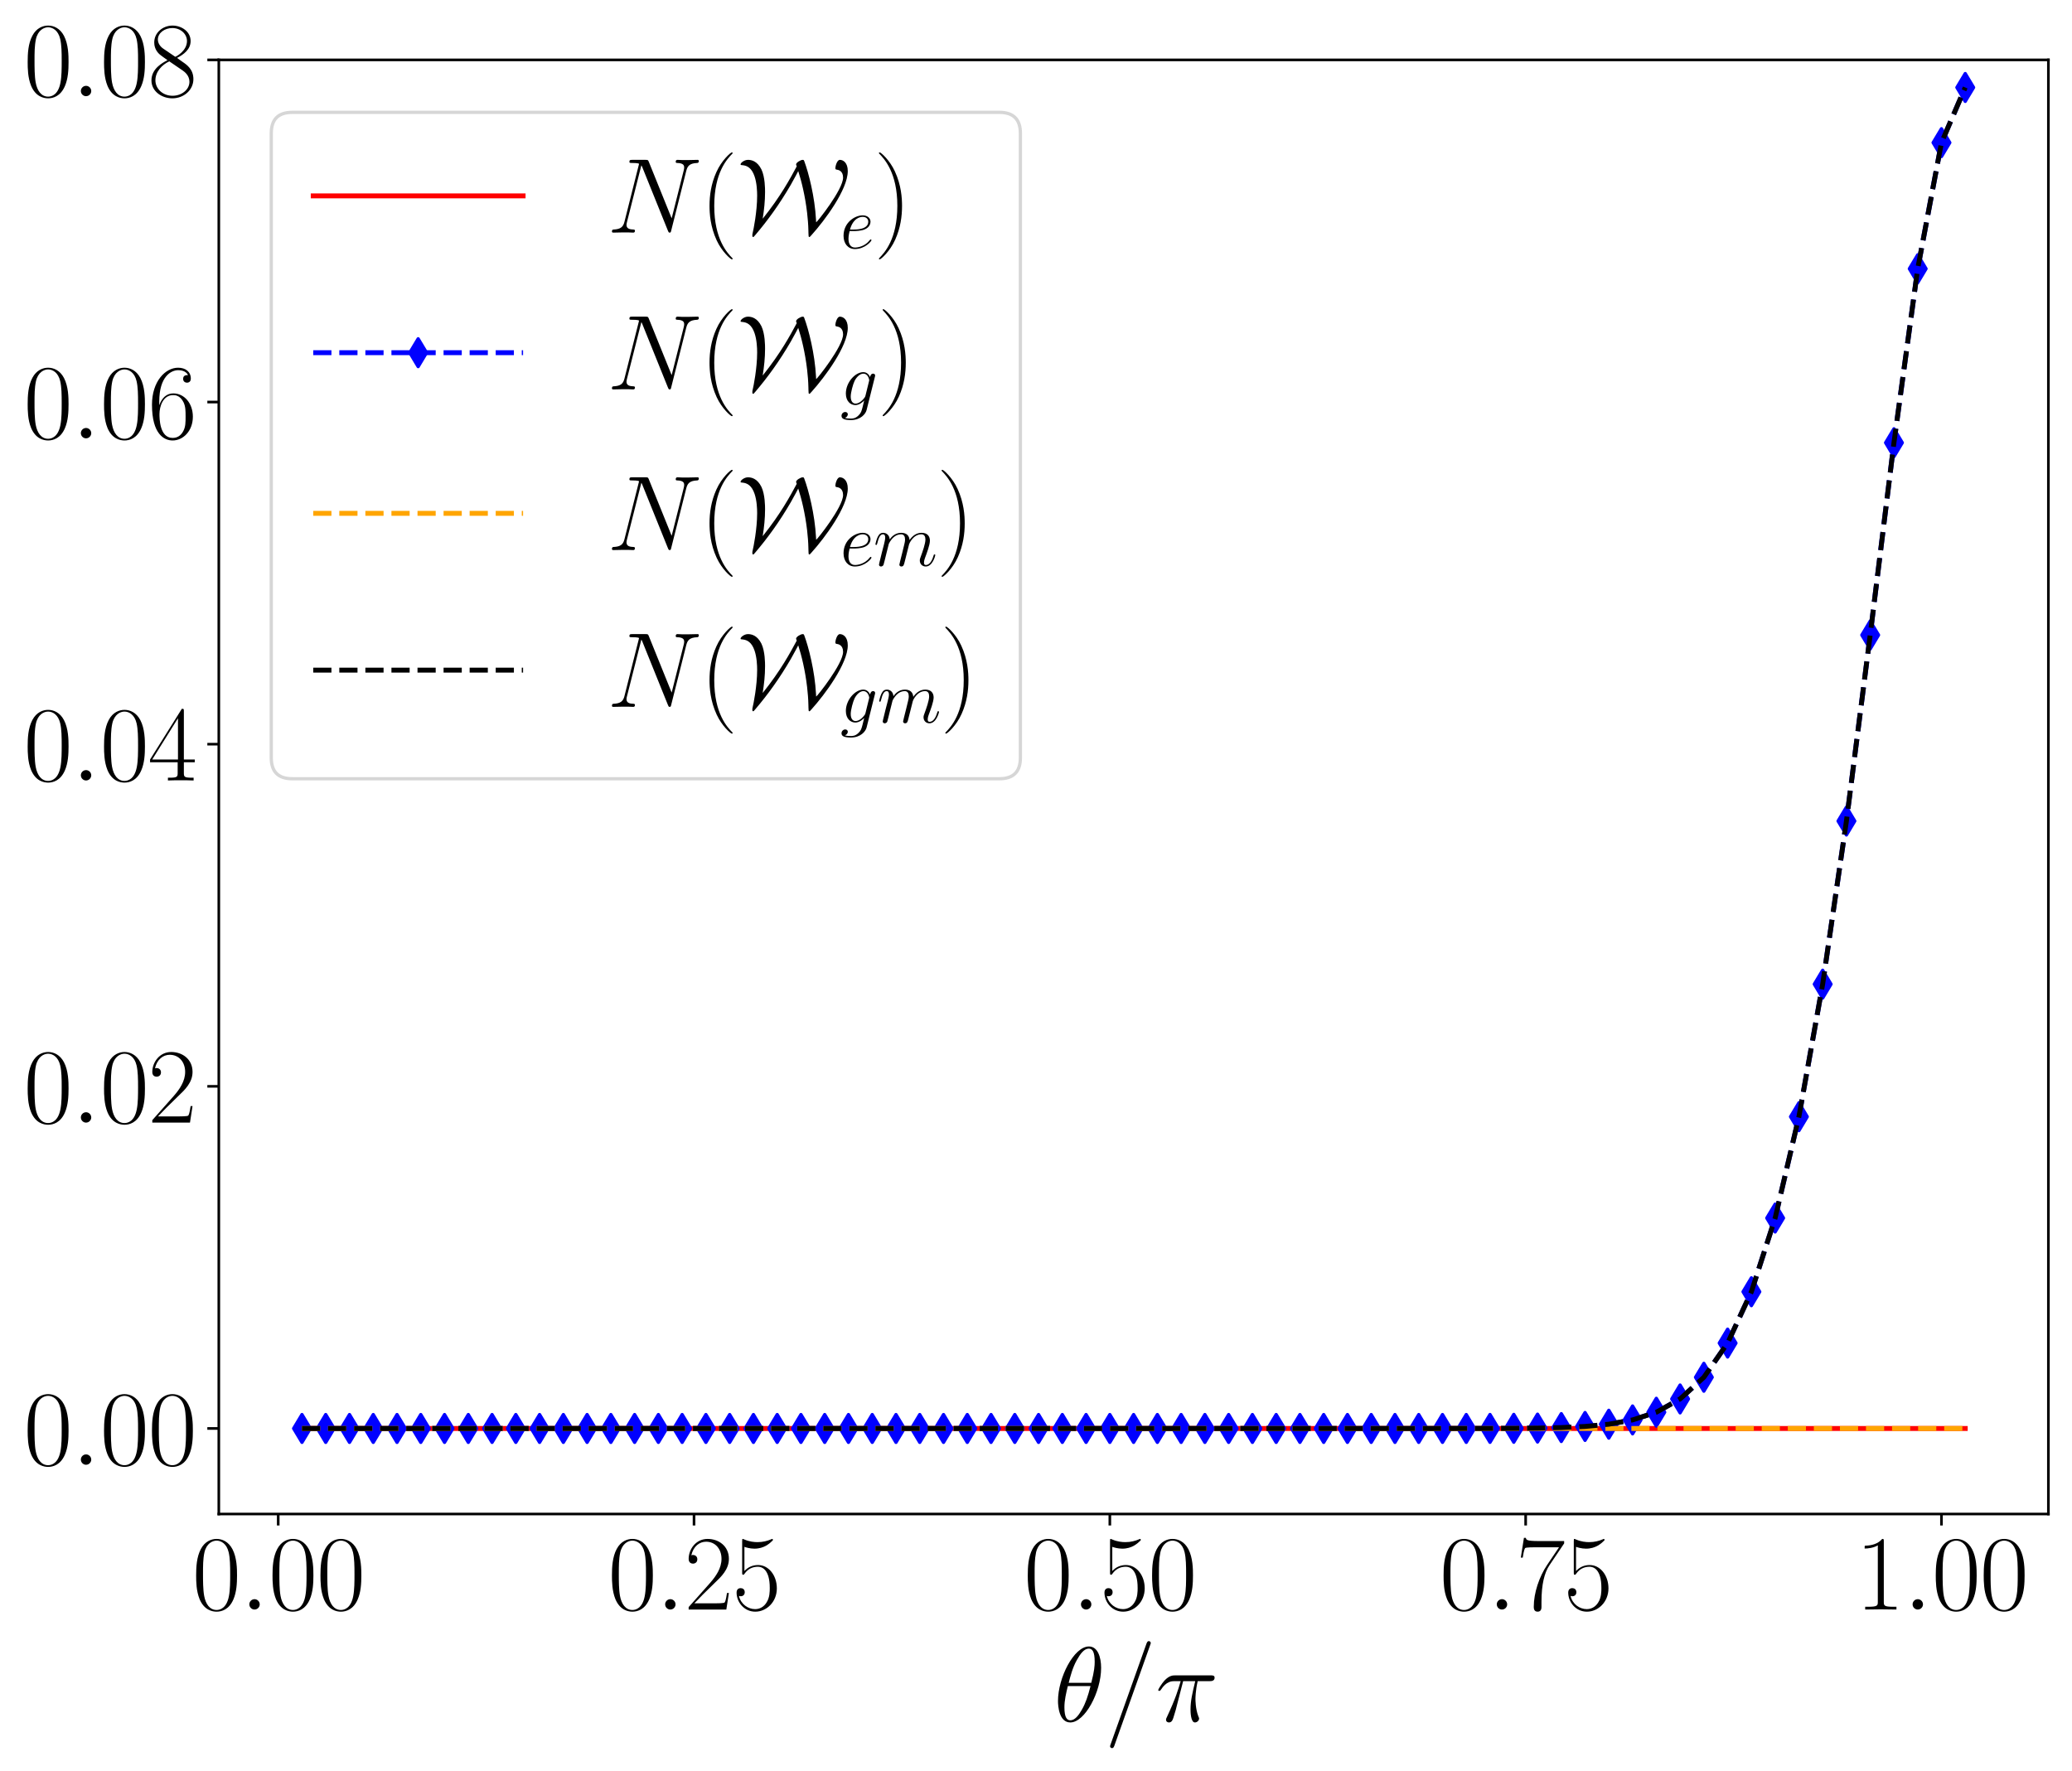 <?xml version="1.0" encoding="utf-8" standalone="no"?>
<!DOCTYPE svg PUBLIC "-//W3C//DTD SVG 1.1//EN"
  "http://www.w3.org/Graphics/SVG/1.1/DTD/svg11.dtd">
<svg xmlns:xlink="http://www.w3.org/1999/xlink" width="631.934pt" height="540.21pt" viewBox="0 0 631.934 540.21" xmlns="http://www.w3.org/2000/svg" version="1.1">
 <defs>
  <style type="text/css">*{stroke-linejoin: round; stroke-linecap: butt}</style>
 </defs>
 <g id="figure_1">
  <g id="patch_1">
   <path d="M 0 540.21 
L 631.934 540.21 
L 631.934 0 
L 0 0 
z
" style="fill: #ffffff"/>
  </g>
  <g id="axes_1">
   <g id="patch_2">
    <path d="M 66.734 461.79 
L 624.734 461.79 
L 624.734 18.27 
L 66.734 18.27 
z
" style="fill: #ffffff"/>
   </g>
   <g id="matplotlib.axis_1">
    <g id="xtick_1">
     <g id="line2d_1">
      <defs>
       <path id="m0f4674a87d" d="M 0 0 
L 0 3.5 
" style="stroke: #000000; stroke-width: 0.8"/>
      </defs>
      <g>
       <use xlink:href="#m0f4674a87d" x="84.851" y="461.79" style="stroke: #000000; stroke-width: 0.8"/>
      </g>
     </g>
     <g id="text_1">
      <!-- $\mathdefault{0.00}$ -->
      <g transform="translate(58.584 490.929) scale(0.32 -0.32)">
       <defs>
        <path id="CMR17-30" d="M 2688 2038 
C 2688 2430 2682 3099 2413 3613 
C 2176 4063 1798 4224 1466 4224 
C 1158 4224 768 4082 525 3620 
C 269 3137 243 2539 243 2038 
C 243 1671 250 1112 448 623 
C 723 -39 1216 -128 1466 -128 
C 1760 -128 2208 -7 2470 604 
C 2662 1048 2688 1568 2688 2038 
z
M 1466 -26 
C 1056 -26 813 328 723 816 
C 653 1196 653 1749 653 2109 
C 653 2604 653 3015 736 3407 
C 858 3954 1216 4121 1466 4121 
C 1728 4121 2067 3947 2189 3420 
C 2272 3054 2278 2623 2278 2109 
C 2278 1691 2278 1176 2202 797 
C 2067 96 1690 -26 1466 -26 
z
" transform="scale(0.016)"/>
        <path id="CMMI12-3a" d="M 1178 307 
C 1178 492 1024 620 870 620 
C 685 620 557 467 557 313 
C 557 128 710 0 864 0 
C 1050 0 1178 153 1178 307 
z
" transform="scale(0.016)"/>
       </defs>
       <use xlink:href="#CMR17-30" transform="scale(0.996)"/>
       <use xlink:href="#CMMI12-3a" transform="translate(45.69 0) scale(0.996)"/>
       <use xlink:href="#CMR17-30" transform="translate(72.788 0) scale(0.996)"/>
       <use xlink:href="#CMR17-30" transform="translate(118.478 0) scale(0.996)"/>
      </g>
     </g>
    </g>
    <g id="xtick_2">
     <g id="line2d_2">
      <g>
       <use xlink:href="#m0f4674a87d" x="211.669" y="461.79" style="stroke: #000000; stroke-width: 0.8"/>
      </g>
     </g>
     <g id="text_2">
      <!-- $\mathdefault{0.25}$ -->
      <g transform="translate(185.402 490.929) scale(0.32 -0.32)">
       <defs>
        <path id="CMR17-32" d="M 2669 990 
L 2554 990 
C 2490 537 2438 460 2413 422 
C 2381 371 1920 371 1830 371 
L 602 371 
C 832 620 1280 1073 1824 1596 
C 2214 1966 2669 2400 2669 3033 
C 2669 3788 2067 4224 1395 4224 
C 691 4224 262 3603 262 3027 
C 262 2777 448 2745 525 2745 
C 589 2745 781 2783 781 3007 
C 781 3206 614 3264 525 3264 
C 486 3264 448 3257 422 3244 
C 544 3788 915 4057 1306 4057 
C 1862 4057 2227 3616 2227 3033 
C 2227 2477 1901 1998 1536 1583 
L 262 147 
L 262 0 
L 2515 0 
L 2669 990 
z
" transform="scale(0.016)"/>
        <path id="CMR17-35" d="M 730 3750 
C 794 3724 1056 3641 1325 3641 
C 1920 3641 2246 3961 2432 4140 
C 2432 4191 2432 4224 2394 4224 
C 2387 4224 2374 4224 2323 4198 
C 2099 4102 1837 4032 1517 4032 
C 1325 4032 1037 4055 723 4191 
C 653 4224 640 4224 634 4224 
C 602 4224 595 4217 595 4090 
L 595 2231 
C 595 2113 595 2080 659 2080 
C 691 2080 704 2093 736 2139 
C 941 2435 1222 2560 1542 2560 
C 1766 2560 2246 2415 2246 1293 
C 2246 1087 2246 716 2054 422 
C 1894 159 1645 25 1370 25 
C 947 25 518 319 403 812 
C 429 806 480 793 506 793 
C 589 793 749 838 749 1036 
C 749 1209 627 1280 506 1280 
C 358 1280 262 1190 262 1011 
C 262 454 704 -128 1382 -128 
C 2042 -128 2669 441 2669 1267 
C 2669 2054 2170 2662 1549 2662 
C 1222 2662 947 2540 730 2304 
L 730 3750 
z
" transform="scale(0.016)"/>
       </defs>
       <use xlink:href="#CMR17-30" transform="scale(0.996)"/>
       <use xlink:href="#CMMI12-3a" transform="translate(45.69 0) scale(0.996)"/>
       <use xlink:href="#CMR17-32" transform="translate(72.788 0) scale(0.996)"/>
       <use xlink:href="#CMR17-35" transform="translate(118.478 0) scale(0.996)"/>
      </g>
     </g>
    </g>
    <g id="xtick_3">
     <g id="line2d_3">
      <g>
       <use xlink:href="#m0f4674a87d" x="338.487" y="461.79" style="stroke: #000000; stroke-width: 0.8"/>
      </g>
     </g>
     <g id="text_3">
      <!-- $\mathdefault{0.50}$ -->
      <g transform="translate(312.22 490.929) scale(0.32 -0.32)">
       <use xlink:href="#CMR17-30" transform="scale(0.996)"/>
       <use xlink:href="#CMMI12-3a" transform="translate(45.69 0) scale(0.996)"/>
       <use xlink:href="#CMR17-35" transform="translate(72.788 0) scale(0.996)"/>
       <use xlink:href="#CMR17-30" transform="translate(118.478 0) scale(0.996)"/>
      </g>
     </g>
    </g>
    <g id="xtick_4">
     <g id="line2d_4">
      <g>
       <use xlink:href="#m0f4674a87d" x="465.305" y="461.79" style="stroke: #000000; stroke-width: 0.8"/>
      </g>
     </g>
     <g id="text_4">
      <!-- $\mathdefault{0.75}$ -->
      <g transform="translate(439.038 490.929) scale(0.32 -0.32)">
       <defs>
        <path id="CMR17-37" d="M 2886 3955 
L 2886 4096 
L 1382 4096 
C 634 4096 621 4166 595 4288 
L 480 4288 
L 294 3104 
L 410 3104 
C 429 3226 474 3552 550 3673 
C 589 3724 1062 3724 1171 3724 
L 2579 3724 
L 1869 2670 
C 1395 1961 1069 1003 1069 166 
C 1069 89 1069 -128 1299 -128 
C 1530 -128 1530 89 1530 172 
L 1530 466 
C 1530 1514 1709 2204 2003 2644 
L 2886 3955 
z
" transform="scale(0.016)"/>
       </defs>
       <use xlink:href="#CMR17-30" transform="scale(0.996)"/>
       <use xlink:href="#CMMI12-3a" transform="translate(45.69 0) scale(0.996)"/>
       <use xlink:href="#CMR17-37" transform="translate(72.788 0) scale(0.996)"/>
       <use xlink:href="#CMR17-35" transform="translate(118.478 0) scale(0.996)"/>
      </g>
     </g>
    </g>
    <g id="xtick_5">
     <g id="line2d_5">
      <g>
       <use xlink:href="#m0f4674a87d" x="592.124" y="461.79" style="stroke: #000000; stroke-width: 0.8"/>
      </g>
     </g>
     <g id="text_5">
      <!-- $\mathdefault{1.00}$ -->
      <g transform="translate(565.857 490.929) scale(0.32 -0.32)">
       <defs>
        <path id="CMR17-31" d="M 1702 4083 
C 1702 4217 1696 4224 1606 4224 
C 1357 3927 979 3833 621 3820 
C 602 3820 570 3820 563 3808 
C 557 3795 557 3782 557 3648 
C 755 3648 1088 3686 1344 3839 
L 1344 467 
C 1344 243 1331 166 781 166 
L 589 166 
L 589 0 
C 896 6 1216 12 1523 12 
C 1830 12 2150 6 2458 0 
L 2458 166 
L 2266 166 
C 1715 166 1702 236 1702 467 
L 1702 4083 
z
" transform="scale(0.016)"/>
       </defs>
       <use xlink:href="#CMR17-31" transform="scale(0.996)"/>
       <use xlink:href="#CMMI12-3a" transform="translate(45.69 0) scale(0.996)"/>
       <use xlink:href="#CMR17-30" transform="translate(72.788 0) scale(0.996)"/>
       <use xlink:href="#CMR17-30" transform="translate(118.478 0) scale(0.996)"/>
      </g>
     </g>
    </g>
    <g id="text_6">
     <!-- $\theta/\pi$ -->
     <g transform="translate(321.369 525.04) scale(0.32 -0.32)">
      <defs>
       <path id="CMMI12-12" d="M 2835 3200 
C 2835 3849 2630 4480 2106 4480 
C 1210 4480 256 2615 256 1215 
C 256 922 320 -64 992 -64 
C 1862 -64 2835 1755 2835 3200 
z
M 896 2304 
C 992 2679 1126 3213 1382 3665 
C 1594 4046 1818 4351 2099 4351 
C 2310 4351 2451 4173 2451 3563 
C 2451 3334 2432 3016 2246 2304 
L 896 2304 
z
M 2202 2112 
C 2042 1488 1907 1088 1677 687 
C 1491 362 1267 64 998 64 
C 800 64 640 216 640 846 
C 640 1259 742 1692 845 2112 
L 2202 2112 
z
" transform="scale(0.016)"/>
       <path id="CMMI12-3d" d="M 2746 4563 
C 2746 4569 2784 4665 2784 4678 
C 2784 4755 2720 4800 2669 4800 
C 2637 4800 2579 4800 2528 4659 
L 384 -1364 
C 384 -1370 346 -1466 346 -1479 
C 346 -1556 410 -1600 461 -1600 
C 499 -1600 557 -1594 602 -1460 
L 2746 4563 
z
" transform="scale(0.016)"/>
       <path id="CMMI12-19" d="M 1658 2406 
L 2381 2406 
C 2208 1691 2099 1225 2099 715 
C 2099 625 2099 -64 2362 -64 
C 2496 -64 2611 57 2611 166 
C 2611 198 2611 210 2566 306 
C 2394 746 2394 1295 2394 1340 
C 2394 1378 2394 1832 2528 2406 
L 3245 2406 
C 3328 2406 3539 2406 3539 2611 
C 3539 2752 3418 2752 3302 2752 
L 1197 2752 
C 1050 2752 832 2752 538 2438 
C 371 2253 166 1915 166 1876 
C 166 1838 198 1825 237 1825 
C 282 1825 288 1844 320 1883 
C 653 2406 986 2406 1146 2406 
L 1510 2406 
C 1370 1927 1210 1372 685 255 
C 634 153 634 140 634 102 
C 634 -32 749 -64 806 -64 
C 992 -64 1043 102 1120 370 
C 1222 695 1222 708 1286 964 
L 1658 2406 
z
" transform="scale(0.016)"/>
      </defs>
      <use xlink:href="#CMMI12-12" transform="scale(0.996)"/>
      <use xlink:href="#CMMI12-3d" transform="translate(48.17 0) scale(0.996)"/>
      <use xlink:href="#CMMI12-19" transform="translate(96.944 0) scale(0.996)"/>
     </g>
    </g>
   </g>
   <g id="matplotlib.axis_2">
    <g id="ytick_1">
     <g id="line2d_6">
      <defs>
       <path id="m0b1794bb03" d="M 0 0 
L -3.5 0 
" style="stroke: #000000; stroke-width: 0.8"/>
      </defs>
      <g>
       <use xlink:href="#m0b1794bb03" x="66.734" y="435.7" style="stroke: #000000; stroke-width: 0.8"/>
      </g>
     </g>
     <g id="text_7">
      <!-- $\mathdefault{0.00}$ -->
      <g transform="translate(7.2 446.77) scale(0.32 -0.32)">
       <use xlink:href="#CMR17-30" transform="scale(0.996)"/>
       <use xlink:href="#CMMI12-3a" transform="translate(45.69 0) scale(0.996)"/>
       <use xlink:href="#CMR17-30" transform="translate(72.788 0) scale(0.996)"/>
       <use xlink:href="#CMR17-30" transform="translate(118.478 0) scale(0.996)"/>
      </g>
     </g>
    </g>
    <g id="ytick_2">
     <g id="line2d_7">
      <g>
       <use xlink:href="#m0b1794bb03" x="66.734" y="331.343" style="stroke: #000000; stroke-width: 0.8"/>
      </g>
     </g>
     <g id="text_8">
      <!-- $\mathdefault{0.02}$ -->
      <g transform="translate(7.2 342.412) scale(0.32 -0.32)">
       <use xlink:href="#CMR17-30" transform="scale(0.996)"/>
       <use xlink:href="#CMMI12-3a" transform="translate(45.69 0) scale(0.996)"/>
       <use xlink:href="#CMR17-30" transform="translate(72.788 0) scale(0.996)"/>
       <use xlink:href="#CMR17-32" transform="translate(118.478 0) scale(0.996)"/>
      </g>
     </g>
    </g>
    <g id="ytick_3">
     <g id="line2d_8">
      <g>
       <use xlink:href="#m0b1794bb03" x="66.734" y="226.985" style="stroke: #000000; stroke-width: 0.8"/>
      </g>
     </g>
     <g id="text_9">
      <!-- $\mathdefault{0.04}$ -->
      <g transform="translate(7.2 238.055) scale(0.32 -0.32)">
       <defs>
        <path id="CMR17-34" d="M 2150 4147 
C 2150 4281 2144 4288 2029 4288 
L 128 1254 
L 128 1088 
L 1779 1088 
L 1779 460 
C 1779 230 1766 166 1318 166 
L 1197 166 
L 1197 0 
C 1402 12 1747 12 1965 12 
C 2182 12 2528 12 2733 0 
L 2733 166 
L 2611 166 
C 2163 166 2150 230 2150 460 
L 2150 1088 
L 2803 1088 
L 2803 1254 
L 2150 1254 
L 2150 4147 
z
M 1798 3723 
L 1798 1254 
L 256 1254 
L 1798 3723 
z
" transform="scale(0.016)"/>
       </defs>
       <use xlink:href="#CMR17-30" transform="scale(0.996)"/>
       <use xlink:href="#CMMI12-3a" transform="translate(45.69 0) scale(0.996)"/>
       <use xlink:href="#CMR17-30" transform="translate(72.788 0) scale(0.996)"/>
       <use xlink:href="#CMR17-34" transform="translate(118.478 0) scale(0.996)"/>
      </g>
     </g>
    </g>
    <g id="ytick_4">
     <g id="line2d_9">
      <g>
       <use xlink:href="#m0b1794bb03" x="66.734" y="122.627" style="stroke: #000000; stroke-width: 0.8"/>
      </g>
     </g>
     <g id="text_10">
      <!-- $\mathdefault{0.06}$ -->
      <g transform="translate(7.2 133.697) scale(0.32 -0.32)">
       <defs>
        <path id="CMR17-36" d="M 678 2198 
C 678 3712 1395 4076 1811 4076 
C 1946 4076 2272 4049 2400 3782 
C 2298 3782 2106 3782 2106 3558 
C 2106 3385 2246 3328 2336 3328 
C 2394 3328 2566 3353 2566 3571 
C 2566 3987 2246 4224 1805 4224 
C 1043 4224 243 3411 243 2011 
C 243 257 966 -128 1478 -128 
C 2099 -128 2688 431 2688 1295 
C 2688 2101 2170 2688 1517 2688 
C 1126 2688 838 2430 678 1979 
L 678 2198 
z
M 1478 25 
C 691 25 691 1212 691 1450 
C 691 1914 909 2585 1504 2585 
C 1613 2585 1926 2585 2138 2140 
C 2253 1889 2253 1624 2253 1302 
C 2253 954 2253 696 2118 438 
C 1978 173 1773 25 1478 25 
z
" transform="scale(0.016)"/>
       </defs>
       <use xlink:href="#CMR17-30" transform="scale(0.996)"/>
       <use xlink:href="#CMMI12-3a" transform="translate(45.69 0) scale(0.996)"/>
       <use xlink:href="#CMR17-30" transform="translate(72.788 0) scale(0.996)"/>
       <use xlink:href="#CMR17-36" transform="translate(118.478 0) scale(0.996)"/>
      </g>
     </g>
    </g>
    <g id="ytick_5">
     <g id="line2d_10">
      <g>
       <use xlink:href="#m0b1794bb03" x="66.734" y="18.27" style="stroke: #000000; stroke-width: 0.8"/>
      </g>
     </g>
     <g id="text_11">
      <!-- $\mathdefault{0.08}$ -->
      <g transform="translate(7.2 29.339) scale(0.32 -0.32)">
       <defs>
        <path id="CMR17-38" d="M 1741 2289 
C 2144 2494 2554 2803 2554 3298 
C 2554 3884 1990 4224 1472 4224 
C 890 4224 378 3800 378 3215 
C 378 3054 416 2777 666 2533 
C 730 2469 998 2276 1171 2154 
C 883 2006 211 1652 211 945 
C 211 282 838 -128 1459 -128 
C 2144 -128 2720 366 2720 1022 
C 2720 1607 2330 1877 2074 2051 
L 1741 2289 
z
M 902 2855 
C 851 2887 595 3086 595 3388 
C 595 3781 998 4076 1459 4076 
C 1965 4076 2336 3716 2336 3298 
C 2336 2700 1670 2359 1638 2359 
C 1632 2359 1626 2359 1574 2398 
L 902 2855 
z
M 2080 1536 
C 2176 1466 2483 1253 2483 861 
C 2483 385 2010 25 1472 25 
C 890 25 448 443 448 951 
C 448 1459 838 1884 1280 2083 
L 2080 1536 
z
" transform="scale(0.016)"/>
       </defs>
       <use xlink:href="#CMR17-30" transform="scale(0.996)"/>
       <use xlink:href="#CMMI12-3a" transform="translate(45.69 0) scale(0.996)"/>
       <use xlink:href="#CMR17-30" transform="translate(72.788 0) scale(0.996)"/>
       <use xlink:href="#CMR17-38" transform="translate(118.478 0) scale(0.996)"/>
      </g>
     </g>
    </g>
   </g>
   <g id="line2d_11">
    <path d="M 92.098 435.7 
L 99.344 435.7 
L 106.591 435.7 
L 113.838 435.7 
L 121.085 435.7 
L 128.331 435.7 
L 135.578 435.7 
L 142.825 435.7 
L 150.072 435.7 
L 157.318 435.7 
L 164.565 435.7 
L 171.812 435.7 
L 179.059 435.7 
L 186.305 435.7 
L 193.552 435.7 
L 200.799 435.7 
L 208.046 435.7 
L 215.292 435.7 
L 222.539 435.7 
L 229.786 435.7 
L 237.033 435.7 
L 244.279 435.7 
L 251.526 435.7 
L 258.773 435.7 
L 266.02 435.7 
L 273.266 435.7 
L 280.513 435.7 
L 287.76 435.7 
L 295.007 435.7 
L 302.253 435.7 
L 309.5 435.7 
L 316.747 435.7 
L 323.994 435.7 
L 331.24 435.7 
L 338.487 435.7 
L 345.734 435.7 
L 352.981 435.7 
L 360.227 435.7 
L 367.474 435.7 
L 374.721 435.7 
L 381.968 435.7 
L 389.214 435.7 
L 396.461 435.7 
L 403.708 435.7 
L 410.955 435.7 
L 418.201 435.7 
L 425.448 435.7 
L 432.695 435.7 
L 439.942 435.7 
L 447.188 435.7 
L 454.435 435.7 
L 461.682 435.7 
L 468.929 435.7 
L 476.176 435.7 
L 483.422 435.7 
L 490.669 435.7 
L 497.916 435.7 
L 505.163 435.7 
L 512.409 435.7 
L 519.656 435.7 
L 526.903 435.7 
L 534.15 435.7 
L 541.396 435.7 
L 548.643 435.7 
L 555.89 435.7 
L 563.137 435.7 
L 570.383 435.7 
L 577.63 435.7 
L 584.877 435.7 
L 592.124 435.7 
L 599.37 435.7 
" clip-path="url(#p7ca36b0006)" style="fill: none; stroke: #ff0000; stroke-width: 1.5; stroke-linecap: square"/>
   </g>
   <g id="line2d_12">
    <path d="M 92.098 435.7 
L 99.344 435.7 
L 106.591 435.7 
L 113.838 435.7 
L 121.085 435.7 
L 128.331 435.7 
L 135.578 435.7 
L 142.825 435.7 
L 150.072 435.7 
L 157.318 435.7 
L 164.565 435.7 
L 171.812 435.7 
L 179.059 435.7 
L 186.305 435.7 
L 193.552 435.7 
L 200.799 435.7 
L 208.046 435.7 
L 215.292 435.7 
L 222.539 435.7 
L 229.786 435.7 
L 237.033 435.7 
L 244.279 435.7 
L 251.526 435.7 
L 258.773 435.7 
L 266.02 435.7 
L 273.266 435.7 
L 280.513 435.7 
L 287.76 435.7 
L 295.007 435.7 
L 302.253 435.7 
L 309.5 435.7 
L 316.747 435.7 
L 323.994 435.7 
L 331.24 435.7 
L 338.487 435.7 
L 345.734 435.7 
L 352.981 435.7 
L 360.227 435.7 
L 367.474 435.7 
L 374.721 435.7 
L 381.968 435.7 
L 389.214 435.7 
L 396.461 435.7 
L 403.708 435.7 
L 410.955 435.7 
L 418.201 435.7 
L 425.448 435.7 
L 432.695 435.7 
L 439.942 435.699 
L 447.188 435.695 
L 454.435 435.684 
L 461.682 435.655 
L 468.929 435.585 
L 476.176 435.426 
L 483.422 435.085 
L 490.669 434.4 
L 497.916 433.093 
L 505.163 430.747 
L 512.409 426.696 
L 519.656 420.085 
L 526.903 409.656 
L 534.15 393.999 
L 541.396 371.517 
L 548.643 340.609 
L 555.89 300.181 
L 563.137 250.428 
L 570.383 193.697 
L 577.63 135.031 
L 584.877 81.97 
L 592.124 43.507 
L 599.37 26.679 
" clip-path="url(#p7ca36b0006)" style="fill: none; stroke-dasharray: 5.55,2.4; stroke-dashoffset: 0; stroke: #0000ff; stroke-width: 1.5"/>
    <defs>
     <path id="m812a0af104" d="M -0 4.243 
L 2.546 0 
L 0 -4.243 
L -2.546 -0 
z
" style="stroke: #0000ff; stroke-linejoin: miter"/>
    </defs>
    <g clip-path="url(#p7ca36b0006)">
     <use xlink:href="#m812a0af104" x="92.098" y="435.7" style="fill: #0000ff; stroke: #0000ff; stroke-linejoin: miter"/>
     <use xlink:href="#m812a0af104" x="99.344" y="435.7" style="fill: #0000ff; stroke: #0000ff; stroke-linejoin: miter"/>
     <use xlink:href="#m812a0af104" x="106.591" y="435.7" style="fill: #0000ff; stroke: #0000ff; stroke-linejoin: miter"/>
     <use xlink:href="#m812a0af104" x="113.838" y="435.7" style="fill: #0000ff; stroke: #0000ff; stroke-linejoin: miter"/>
     <use xlink:href="#m812a0af104" x="121.085" y="435.7" style="fill: #0000ff; stroke: #0000ff; stroke-linejoin: miter"/>
     <use xlink:href="#m812a0af104" x="128.331" y="435.7" style="fill: #0000ff; stroke: #0000ff; stroke-linejoin: miter"/>
     <use xlink:href="#m812a0af104" x="135.578" y="435.7" style="fill: #0000ff; stroke: #0000ff; stroke-linejoin: miter"/>
     <use xlink:href="#m812a0af104" x="142.825" y="435.7" style="fill: #0000ff; stroke: #0000ff; stroke-linejoin: miter"/>
     <use xlink:href="#m812a0af104" x="150.072" y="435.7" style="fill: #0000ff; stroke: #0000ff; stroke-linejoin: miter"/>
     <use xlink:href="#m812a0af104" x="157.318" y="435.7" style="fill: #0000ff; stroke: #0000ff; stroke-linejoin: miter"/>
     <use xlink:href="#m812a0af104" x="164.565" y="435.7" style="fill: #0000ff; stroke: #0000ff; stroke-linejoin: miter"/>
     <use xlink:href="#m812a0af104" x="171.812" y="435.7" style="fill: #0000ff; stroke: #0000ff; stroke-linejoin: miter"/>
     <use xlink:href="#m812a0af104" x="179.059" y="435.7" style="fill: #0000ff; stroke: #0000ff; stroke-linejoin: miter"/>
     <use xlink:href="#m812a0af104" x="186.305" y="435.7" style="fill: #0000ff; stroke: #0000ff; stroke-linejoin: miter"/>
     <use xlink:href="#m812a0af104" x="193.552" y="435.7" style="fill: #0000ff; stroke: #0000ff; stroke-linejoin: miter"/>
     <use xlink:href="#m812a0af104" x="200.799" y="435.7" style="fill: #0000ff; stroke: #0000ff; stroke-linejoin: miter"/>
     <use xlink:href="#m812a0af104" x="208.046" y="435.7" style="fill: #0000ff; stroke: #0000ff; stroke-linejoin: miter"/>
     <use xlink:href="#m812a0af104" x="215.292" y="435.7" style="fill: #0000ff; stroke: #0000ff; stroke-linejoin: miter"/>
     <use xlink:href="#m812a0af104" x="222.539" y="435.7" style="fill: #0000ff; stroke: #0000ff; stroke-linejoin: miter"/>
     <use xlink:href="#m812a0af104" x="229.786" y="435.7" style="fill: #0000ff; stroke: #0000ff; stroke-linejoin: miter"/>
     <use xlink:href="#m812a0af104" x="237.033" y="435.7" style="fill: #0000ff; stroke: #0000ff; stroke-linejoin: miter"/>
     <use xlink:href="#m812a0af104" x="244.279" y="435.7" style="fill: #0000ff; stroke: #0000ff; stroke-linejoin: miter"/>
     <use xlink:href="#m812a0af104" x="251.526" y="435.7" style="fill: #0000ff; stroke: #0000ff; stroke-linejoin: miter"/>
     <use xlink:href="#m812a0af104" x="258.773" y="435.7" style="fill: #0000ff; stroke: #0000ff; stroke-linejoin: miter"/>
     <use xlink:href="#m812a0af104" x="266.02" y="435.7" style="fill: #0000ff; stroke: #0000ff; stroke-linejoin: miter"/>
     <use xlink:href="#m812a0af104" x="273.266" y="435.7" style="fill: #0000ff; stroke: #0000ff; stroke-linejoin: miter"/>
     <use xlink:href="#m812a0af104" x="280.513" y="435.7" style="fill: #0000ff; stroke: #0000ff; stroke-linejoin: miter"/>
     <use xlink:href="#m812a0af104" x="287.76" y="435.7" style="fill: #0000ff; stroke: #0000ff; stroke-linejoin: miter"/>
     <use xlink:href="#m812a0af104" x="295.007" y="435.7" style="fill: #0000ff; stroke: #0000ff; stroke-linejoin: miter"/>
     <use xlink:href="#m812a0af104" x="302.253" y="435.7" style="fill: #0000ff; stroke: #0000ff; stroke-linejoin: miter"/>
     <use xlink:href="#m812a0af104" x="309.5" y="435.7" style="fill: #0000ff; stroke: #0000ff; stroke-linejoin: miter"/>
     <use xlink:href="#m812a0af104" x="316.747" y="435.7" style="fill: #0000ff; stroke: #0000ff; stroke-linejoin: miter"/>
     <use xlink:href="#m812a0af104" x="323.994" y="435.7" style="fill: #0000ff; stroke: #0000ff; stroke-linejoin: miter"/>
     <use xlink:href="#m812a0af104" x="331.24" y="435.7" style="fill: #0000ff; stroke: #0000ff; stroke-linejoin: miter"/>
     <use xlink:href="#m812a0af104" x="338.487" y="435.7" style="fill: #0000ff; stroke: #0000ff; stroke-linejoin: miter"/>
     <use xlink:href="#m812a0af104" x="345.734" y="435.7" style="fill: #0000ff; stroke: #0000ff; stroke-linejoin: miter"/>
     <use xlink:href="#m812a0af104" x="352.981" y="435.7" style="fill: #0000ff; stroke: #0000ff; stroke-linejoin: miter"/>
     <use xlink:href="#m812a0af104" x="360.227" y="435.7" style="fill: #0000ff; stroke: #0000ff; stroke-linejoin: miter"/>
     <use xlink:href="#m812a0af104" x="367.474" y="435.7" style="fill: #0000ff; stroke: #0000ff; stroke-linejoin: miter"/>
     <use xlink:href="#m812a0af104" x="374.721" y="435.7" style="fill: #0000ff; stroke: #0000ff; stroke-linejoin: miter"/>
     <use xlink:href="#m812a0af104" x="381.968" y="435.7" style="fill: #0000ff; stroke: #0000ff; stroke-linejoin: miter"/>
     <use xlink:href="#m812a0af104" x="389.214" y="435.7" style="fill: #0000ff; stroke: #0000ff; stroke-linejoin: miter"/>
     <use xlink:href="#m812a0af104" x="396.461" y="435.7" style="fill: #0000ff; stroke: #0000ff; stroke-linejoin: miter"/>
     <use xlink:href="#m812a0af104" x="403.708" y="435.7" style="fill: #0000ff; stroke: #0000ff; stroke-linejoin: miter"/>
     <use xlink:href="#m812a0af104" x="410.955" y="435.7" style="fill: #0000ff; stroke: #0000ff; stroke-linejoin: miter"/>
     <use xlink:href="#m812a0af104" x="418.201" y="435.7" style="fill: #0000ff; stroke: #0000ff; stroke-linejoin: miter"/>
     <use xlink:href="#m812a0af104" x="425.448" y="435.7" style="fill: #0000ff; stroke: #0000ff; stroke-linejoin: miter"/>
     <use xlink:href="#m812a0af104" x="432.695" y="435.7" style="fill: #0000ff; stroke: #0000ff; stroke-linejoin: miter"/>
     <use xlink:href="#m812a0af104" x="439.942" y="435.699" style="fill: #0000ff; stroke: #0000ff; stroke-linejoin: miter"/>
     <use xlink:href="#m812a0af104" x="447.188" y="435.695" style="fill: #0000ff; stroke: #0000ff; stroke-linejoin: miter"/>
     <use xlink:href="#m812a0af104" x="454.435" y="435.684" style="fill: #0000ff; stroke: #0000ff; stroke-linejoin: miter"/>
     <use xlink:href="#m812a0af104" x="461.682" y="435.655" style="fill: #0000ff; stroke: #0000ff; stroke-linejoin: miter"/>
     <use xlink:href="#m812a0af104" x="468.929" y="435.585" style="fill: #0000ff; stroke: #0000ff; stroke-linejoin: miter"/>
     <use xlink:href="#m812a0af104" x="476.176" y="435.426" style="fill: #0000ff; stroke: #0000ff; stroke-linejoin: miter"/>
     <use xlink:href="#m812a0af104" x="483.422" y="435.085" style="fill: #0000ff; stroke: #0000ff; stroke-linejoin: miter"/>
     <use xlink:href="#m812a0af104" x="490.669" y="434.4" style="fill: #0000ff; stroke: #0000ff; stroke-linejoin: miter"/>
     <use xlink:href="#m812a0af104" x="497.916" y="433.093" style="fill: #0000ff; stroke: #0000ff; stroke-linejoin: miter"/>
     <use xlink:href="#m812a0af104" x="505.163" y="430.747" style="fill: #0000ff; stroke: #0000ff; stroke-linejoin: miter"/>
     <use xlink:href="#m812a0af104" x="512.409" y="426.696" style="fill: #0000ff; stroke: #0000ff; stroke-linejoin: miter"/>
     <use xlink:href="#m812a0af104" x="519.656" y="420.085" style="fill: #0000ff; stroke: #0000ff; stroke-linejoin: miter"/>
     <use xlink:href="#m812a0af104" x="526.903" y="409.656" style="fill: #0000ff; stroke: #0000ff; stroke-linejoin: miter"/>
     <use xlink:href="#m812a0af104" x="534.15" y="393.999" style="fill: #0000ff; stroke: #0000ff; stroke-linejoin: miter"/>
     <use xlink:href="#m812a0af104" x="541.396" y="371.517" style="fill: #0000ff; stroke: #0000ff; stroke-linejoin: miter"/>
     <use xlink:href="#m812a0af104" x="548.643" y="340.609" style="fill: #0000ff; stroke: #0000ff; stroke-linejoin: miter"/>
     <use xlink:href="#m812a0af104" x="555.89" y="300.181" style="fill: #0000ff; stroke: #0000ff; stroke-linejoin: miter"/>
     <use xlink:href="#m812a0af104" x="563.137" y="250.428" style="fill: #0000ff; stroke: #0000ff; stroke-linejoin: miter"/>
     <use xlink:href="#m812a0af104" x="570.383" y="193.697" style="fill: #0000ff; stroke: #0000ff; stroke-linejoin: miter"/>
     <use xlink:href="#m812a0af104" x="577.63" y="135.031" style="fill: #0000ff; stroke: #0000ff; stroke-linejoin: miter"/>
     <use xlink:href="#m812a0af104" x="584.877" y="81.97" style="fill: #0000ff; stroke: #0000ff; stroke-linejoin: miter"/>
     <use xlink:href="#m812a0af104" x="592.124" y="43.507" style="fill: #0000ff; stroke: #0000ff; stroke-linejoin: miter"/>
     <use xlink:href="#m812a0af104" x="599.37" y="26.679" style="fill: #0000ff; stroke: #0000ff; stroke-linejoin: miter"/>
    </g>
   </g>
   <g id="line2d_13">
    <path d="M 92.098 435.7 
L 99.344 435.7 
L 106.591 435.7 
L 113.838 435.7 
L 121.085 435.7 
L 128.331 435.7 
L 135.578 435.7 
L 142.825 435.7 
L 150.072 435.7 
L 157.318 435.7 
L 164.565 435.7 
L 171.812 435.7 
L 179.059 435.7 
L 186.305 435.7 
L 193.552 435.7 
L 200.799 435.7 
L 208.046 435.7 
L 215.292 435.7 
L 222.539 435.7 
L 229.786 435.7 
L 237.033 435.7 
L 244.279 435.7 
L 251.526 435.7 
L 258.773 435.7 
L 266.02 435.7 
L 273.266 435.7 
L 280.513 435.7 
L 287.76 435.7 
L 295.007 435.7 
L 302.253 435.7 
L 309.5 435.7 
L 316.747 435.7 
L 323.994 435.7 
L 331.24 435.7 
L 338.487 435.7 
L 345.734 435.7 
L 352.981 435.7 
L 360.227 435.7 
L 367.474 435.7 
L 374.721 435.7 
L 381.968 435.7 
L 389.214 435.7 
L 396.461 435.7 
L 403.708 435.7 
L 410.955 435.7 
L 418.201 435.7 
L 425.448 435.7 
L 432.695 435.7 
L 439.942 435.7 
L 447.188 435.7 
L 454.435 435.7 
L 461.682 435.7 
L 468.929 435.7 
L 476.176 435.7 
L 483.422 435.7 
L 490.669 435.7 
L 497.916 435.7 
L 505.163 435.7 
L 512.409 435.7 
L 519.656 435.7 
L 526.903 435.7 
L 534.15 435.7 
L 541.396 435.7 
L 548.643 435.7 
L 555.89 435.7 
L 563.137 435.7 
L 570.383 435.7 
L 577.63 435.7 
L 584.877 435.7 
L 592.124 435.7 
L 599.37 435.7 
" clip-path="url(#p7ca36b0006)" style="fill: none; stroke-dasharray: 5.55,2.4; stroke-dashoffset: 0; stroke: #ffa500; stroke-width: 1.5"/>
   </g>
   <g id="line2d_14">
    <path d="M 92.098 435.7 
L 99.344 435.7 
L 106.591 435.7 
L 113.838 435.7 
L 121.085 435.7 
L 128.331 435.7 
L 135.578 435.7 
L 142.825 435.7 
L 150.072 435.7 
L 157.318 435.7 
L 164.565 435.7 
L 171.812 435.7 
L 179.059 435.7 
L 186.305 435.7 
L 193.552 435.7 
L 200.799 435.7 
L 208.046 435.7 
L 215.292 435.7 
L 222.539 435.7 
L 229.786 435.7 
L 237.033 435.7 
L 244.279 435.7 
L 251.526 435.7 
L 258.773 435.7 
L 266.02 435.7 
L 273.266 435.7 
L 280.513 435.7 
L 287.76 435.7 
L 295.007 435.7 
L 302.253 435.7 
L 309.5 435.7 
L 316.747 435.7 
L 323.994 435.7 
L 331.24 435.7 
L 338.487 435.7 
L 345.734 435.7 
L 352.981 435.7 
L 360.227 435.7 
L 367.474 435.7 
L 374.721 435.7 
L 381.968 435.7 
L 389.214 435.7 
L 396.461 435.7 
L 403.708 435.7 
L 410.955 435.7 
L 418.201 435.7 
L 425.448 435.7 
L 432.695 435.7 
L 439.942 435.699 
L 447.188 435.695 
L 454.435 435.684 
L 461.682 435.655 
L 468.929 435.585 
L 476.176 435.426 
L 483.422 435.085 
L 490.669 434.4 
L 497.916 433.093 
L 505.163 430.747 
L 512.409 426.696 
L 519.656 420.085 
L 526.903 409.656 
L 534.15 393.998 
L 541.396 371.517 
L 548.643 340.609 
L 555.89 300.181 
L 563.137 250.428 
L 570.383 193.697 
L 577.63 135.031 
L 584.877 81.97 
L 592.124 43.507 
L 599.37 26.679 
" clip-path="url(#p7ca36b0006)" style="fill: none; stroke-dasharray: 5.55,2.4; stroke-dashoffset: 0; stroke: #000000; stroke-width: 1.5"/>
   </g>
   <g id="patch_3">
    <path d="M 66.734 461.79 
L 66.734 18.27 
" style="fill: none; stroke: #000000; stroke-width: 0.8; stroke-linejoin: miter; stroke-linecap: square"/>
   </g>
   <g id="patch_4">
    <path d="M 624.734 461.79 
L 624.734 18.27 
" style="fill: none; stroke: #000000; stroke-width: 0.8; stroke-linejoin: miter; stroke-linecap: square"/>
   </g>
   <g id="patch_5">
    <path d="M 66.734 461.79 
L 624.734 461.79 
" style="fill: none; stroke: #000000; stroke-width: 0.8; stroke-linejoin: miter; stroke-linecap: square"/>
   </g>
   <g id="patch_6">
    <path d="M 66.734 18.27 
L 624.734 18.27 
" style="fill: none; stroke: #000000; stroke-width: 0.8; stroke-linejoin: miter; stroke-linecap: square"/>
   </g>
   <g id="legend_1">
    <g id="patch_7">
     <path d="M 89.134 237.526 
L 304.807 237.526 
Q 311.207 237.526 311.207 231.126 
L 311.207 40.67 
Q 311.207 34.27 304.807 34.27 
L 89.134 34.27 
Q 82.734 34.27 82.734 40.67 
L 82.734 231.126 
Q 82.734 237.526 89.134 237.526 
z
" style="fill: #ffffff; opacity: 0.8; stroke: #cccccc; stroke-linejoin: miter"/>
    </g>
    <g id="line2d_15">
     <path d="M 95.534 59.751 
L 127.534 59.751 
L 159.534 59.751 
" style="fill: none; stroke: #ff0000; stroke-width: 1.5; stroke-linecap: square"/>
    </g>
    <g id="text_12">
     <!-- $N({\cal W}_e)$ -->
     <g transform="translate(185.134 70.951) scale(0.32 -0.32)">
      <defs>
       <path id="CMMI12-4e" d="M 4736 3682 
C 4806 3956 4909 4147 5395 4166 
C 5414 4166 5491 4172 5491 4281 
C 5491 4352 5434 4352 5408 4352 
C 5280 4352 4954 4339 4826 4339 
L 4518 4339 
C 4429 4339 4314 4352 4224 4352 
C 4186 4352 4109 4352 4109 4230 
C 4109 4166 4160 4166 4205 4166 
C 4589 4153 4614 4007 4614 3892 
C 4614 3835 4608 3816 4589 3726 
L 3866 854 
L 2496 4243 
C 2451 4345 2445 4352 2304 4352 
L 1523 4352 
C 1395 4352 1338 4352 1338 4230 
C 1338 4166 1382 4166 1504 4166 
C 1536 4166 1914 4166 1914 4109 
C 1914 4096 1901 4045 1894 4026 
L 1043 650 
C 966 338 813 204 390 185 
C 358 185 294 179 294 64 
C 294 0 358 0 378 0 
C 506 0 832 12 960 12 
L 1267 12 
C 1357 12 1466 0 1555 0 
C 1600 0 1670 0 1670 121 
C 1670 179 1606 185 1581 185 
C 1370 191 1165 230 1165 459 
C 1165 510 1178 567 1190 618 
L 2054 4026 
C 2093 3962 2093 3949 2118 3892 
L 3642 115 
C 3674 38 3686 0 3744 0 
C 3808 0 3814 19 3840 128 
L 4736 3682 
z
" transform="scale(0.016)"/>
       <path id="CMR17-28" d="M 1958 -1562 
C 1958 -1556 1958 -1543 1939 -1524 
C 1645 -1223 858 -403 858 1596 
C 858 3595 1632 4408 1946 4729 
C 1946 4735 1958 4748 1958 4767 
C 1958 4787 1939 4800 1914 4800 
C 1843 4800 1299 4325 986 3620 
C 666 2909 576 2218 576 1603 
C 576 1141 621 360 1005 -467 
C 1312 -1133 1837 -1600 1914 -1600 
C 1946 -1600 1958 -1588 1958 -1562 
z
" transform="scale(0.016)"/>
       <path id="CMSY10-57" d="M 1542 841 
C 1626 1360 1683 1892 1683 2431 
C 1683 2615 1683 3324 1466 3780 
C 1216 4281 870 4352 659 4352 
C 442 4352 218 4173 218 4084 
C 218 4040 250 4040 333 4034 
C 608 4008 883 3875 1056 3362 
C 1190 2963 1210 2482 1210 2209 
C 1210 1253 986 150 947 5 
C 928 -78 922 -103 922 -161 
C 922 -186 922 -263 966 -263 
C 998 -263 1005 -257 1107 -135 
C 1818 701 2528 1664 3226 2868 
C 3475 3305 3642 3634 3667 3679 
C 3859 3090 4077 2215 4198 1183 
C 4237 847 4269 461 4275 125 
C 4275 100 4282 -193 4288 -212 
C 4288 -237 4307 -263 4326 -263 
C 4358 -263 4365 -257 4467 -141 
C 5261 739 6630 2583 6630 3679 
C 6630 4186 6355 4352 6157 4352 
C 5984 4352 5888 3964 5888 3869 
C 5888 3780 5920 3774 5965 3768 
C 6054 3755 6349 3710 6349 3292 
C 6349 2570 4787 619 4742 619 
C 4736 619 4736 625 4730 771 
C 4659 2133 4288 3584 4026 4281 
C 4006 4326 4000 4352 3936 4352 
C 3814 4352 3539 4192 3539 4078 
C 3539 4053 3565 3996 3578 3964 
C 3187 3235 2611 2165 1549 841 
L 1542 841 
z
" transform="scale(0.016)"/>
       <path id="CMMI12-65" d="M 1146 1472 
C 1318 1472 1754 1484 2061 1600 
C 2547 1786 2592 2160 2592 2275 
C 2592 2559 2349 2816 1926 2816 
C 1254 2816 288 2205 288 1066 
C 288 400 672 -64 1254 -64 
C 2125 -64 2675 609 2675 691 
C 2675 729 2637 761 2611 761 
C 2592 761 2586 755 2528 698 
C 2118 159 1510 64 1267 64 
C 902 64 710 349 710 818 
C 710 907 710 1066 806 1472 
L 1146 1472 
z
M 838 1600 
C 1114 2591 1722 2687 1926 2687 
C 2208 2687 2400 2520 2400 2275 
C 2400 1600 1376 1600 1107 1600 
L 838 1600 
z
" transform="scale(0.016)"/>
       <path id="CMR17-29" d="M 1683 1596 
C 1683 2057 1638 2839 1254 3665 
C 947 4332 422 4800 346 4800 
C 326 4800 301 4793 301 4761 
C 301 4748 307 4742 314 4729 
C 621 4408 1402 3595 1402 1603 
C 1402 -396 627 -1210 314 -1530 
C 307 -1543 301 -1549 301 -1562 
C 301 -1594 326 -1600 346 -1600 
C 416 -1600 960 -1127 1274 -422 
C 1594 289 1683 981 1683 1596 
z
" transform="scale(0.016)"/>
      </defs>
      <use xlink:href="#CMMI12-4e" transform="scale(0.996)"/>
      <use xlink:href="#CMR17-28" transform="translate(88.522 0) scale(0.996)"/>
      <use xlink:href="#CMSY10-57" transform="translate(123.803 0) scale(0.996)"/>
      <use xlink:href="#CMMI12-65" transform="translate(222.212 -14.944) scale(0.697)"/>
      <use xlink:href="#CMR17-29" transform="translate(254.358 0) scale(0.996)"/>
     </g>
    </g>
    <g id="line2d_16">
     <path d="M 95.534 107.576 
L 127.534 107.576 
L 159.534 107.576 
" style="fill: none; stroke-dasharray: 5.55,2.4; stroke-dashoffset: 0; stroke: #0000ff; stroke-width: 1.5"/>
     <g>
      <use xlink:href="#m812a0af104" x="127.534" y="107.576" style="fill: #0000ff; stroke: #0000ff; stroke-linejoin: miter"/>
     </g>
    </g>
    <g id="text_13">
     <!-- $N({\cal W}_g$) -->
     <g transform="translate(185.134 118.776) scale(0.32 -0.32)">
      <defs>
       <path id="CMMI12-67" d="M 2163 811 
C 2138 708 2125 683 2042 587 
C 1779 249 1510 128 1312 128 
C 1101 128 902 293 902 734 
C 902 1072 1094 1787 1235 2075 
C 1421 2432 1709 2687 1978 2687 
C 2400 2687 2483 2164 2483 2126 
L 2464 2036 
L 2163 811 
z
M 2560 2394 
C 2477 2579 2298 2816 1978 2816 
C 1280 2816 486 1941 486 989 
C 486 325 890 0 1299 0 
C 1638 0 1939 268 2054 396 
L 1914 -176 
C 1824 -520 1786 -677 1555 -896 
C 1293 -1152 1050 -1152 909 -1152 
C 717 -1152 557 -1140 397 -1090 
C 602 -1034 653 -858 653 -789 
C 653 -689 576 -589 435 -589 
C 282 -589 115 -714 115 -921 
C 115 -1178 378 -1280 922 -1280 
C 1747 -1280 2176 -758 2259 -420 
L 2970 2426 
C 2989 2502 2989 2515 2989 2528 
C 2989 2617 2918 2688 2822 2688 
C 2669 2688 2579 2560 2560 2388 
L 2560 2394 
z
" transform="scale(0.016)"/>
      </defs>
      <use xlink:href="#CMMI12-4e" transform="scale(0.996)"/>
      <use xlink:href="#CMR17-28" transform="translate(88.522 0) scale(0.996)"/>
      <use xlink:href="#CMSY10-57" transform="translate(123.803 0) scale(0.996)"/>
      <use xlink:href="#CMMI12-67" transform="translate(222.212 -14.944) scale(0.697)"/>
      <use xlink:href="#CMR17-29" transform="translate(257.91 0) scale(0.996)"/>
     </g>
    </g>
    <g id="line2d_17">
     <path d="M 95.534 156.579 
L 127.534 156.579 
L 159.534 156.579 
" style="fill: none; stroke-dasharray: 5.55,2.4; stroke-dashoffset: 0; stroke: #ffa500; stroke-width: 1.5"/>
    </g>
    <g id="text_14">
     <!-- $N({\cal W}_{em})$ -->
     <g transform="translate(185.134 167.779) scale(0.32 -0.32)">
      <defs>
       <path id="CMMI12-6d" d="M 1318 1870 
C 1331 1909 1491 2228 1728 2432 
C 1894 2585 2112 2687 2362 2687 
C 2618 2687 2707 2496 2707 2241 
C 2707 2202 2707 2075 2630 1775 
L 2470 1117 
C 2419 925 2298 453 2285 383 
C 2259 287 2221 121 2221 95 
C 2221 6 2291 -64 2387 -64 
C 2579 -64 2611 83 2669 313 
L 3053 1838 
C 3066 1890 3398 2687 4102 2687 
C 4358 2687 4448 2496 4448 2241 
C 4448 1883 4198 1187 4058 804 
C 4000 651 3968 568 3968 453 
C 3968 166 4166 -64 4474 -64 
C 5069 -64 5293 874 5293 913 
C 5293 945 5267 970 5229 970 
C 5171 970 5165 951 5133 842 
C 4986 332 4749 64 4493 64 
C 4429 64 4326 70 4326 274 
C 4326 440 4403 645 4429 715 
C 4544 1021 4832 1775 4832 2145 
C 4832 2528 4608 2816 4122 2816 
C 3693 2816 3347 2573 3091 2196 
C 3072 2541 2861 2816 2381 2816 
C 1811 2816 1510 2413 1395 2253 
C 1376 2617 1114 2816 832 2816 
C 646 2816 499 2726 378 2483 
C 262 2253 173 1864 173 1838 
C 173 1813 198 1781 243 1781 
C 294 1781 301 1787 339 1934 
C 435 2311 557 2687 813 2687 
C 960 2687 1011 2585 1011 2394 
C 1011 2253 947 2004 902 1807 
L 723 1117 
C 698 996 627 708 595 593 
C 550 427 480 127 480 95 
C 480 6 550 -64 646 -64 
C 723 -64 813 -26 864 70 
C 877 102 934 325 966 453 
L 1107 1028 
L 1318 1870 
z
" transform="scale(0.016)"/>
      </defs>
      <use xlink:href="#CMMI12-4e" transform="scale(0.996)"/>
      <use xlink:href="#CMR17-28" transform="translate(88.522 0) scale(0.996)"/>
      <use xlink:href="#CMSY10-57" transform="translate(123.803 0) scale(0.996)"/>
      <use xlink:href="#CMMI12-65" transform="translate(222.212 -14.944) scale(0.697)"/>
      <use xlink:href="#CMMI12-6d" transform="translate(253.86 -14.944) scale(0.697)"/>
      <use xlink:href="#CMR17-29" transform="translate(314.087 0) scale(0.996)"/>
     </g>
    </g>
    <g id="line2d_18">
     <path d="M 95.534 204.404 
L 127.534 204.404 
L 159.534 204.404 
" style="fill: none; stroke-dasharray: 5.55,2.4; stroke-dashoffset: 0; stroke: #000000; stroke-width: 1.5"/>
    </g>
    <g id="text_15">
     <!-- $N({\cal W}_{gm}$) -->
     <g transform="translate(185.134 215.604) scale(0.32 -0.32)">
      <use xlink:href="#CMMI12-4e" transform="scale(0.996)"/>
      <use xlink:href="#CMR17-28" transform="translate(88.522 0) scale(0.996)"/>
      <use xlink:href="#CMSY10-57" transform="translate(123.803 0) scale(0.996)"/>
      <use xlink:href="#CMMI12-67" transform="translate(222.212 -14.944) scale(0.697)"/>
      <use xlink:href="#CMMI12-6d" transform="translate(257.412 -14.944) scale(0.697)"/>
      <use xlink:href="#CMR17-29" transform="translate(317.638 0) scale(0.996)"/>
     </g>
    </g>
   </g>
  </g>
 </g>
 <defs>
  <clipPath id="p7ca36b0006">
   <rect x="66.734" y="18.27" width="558" height="443.52"/>
  </clipPath>
 </defs>
</svg>
